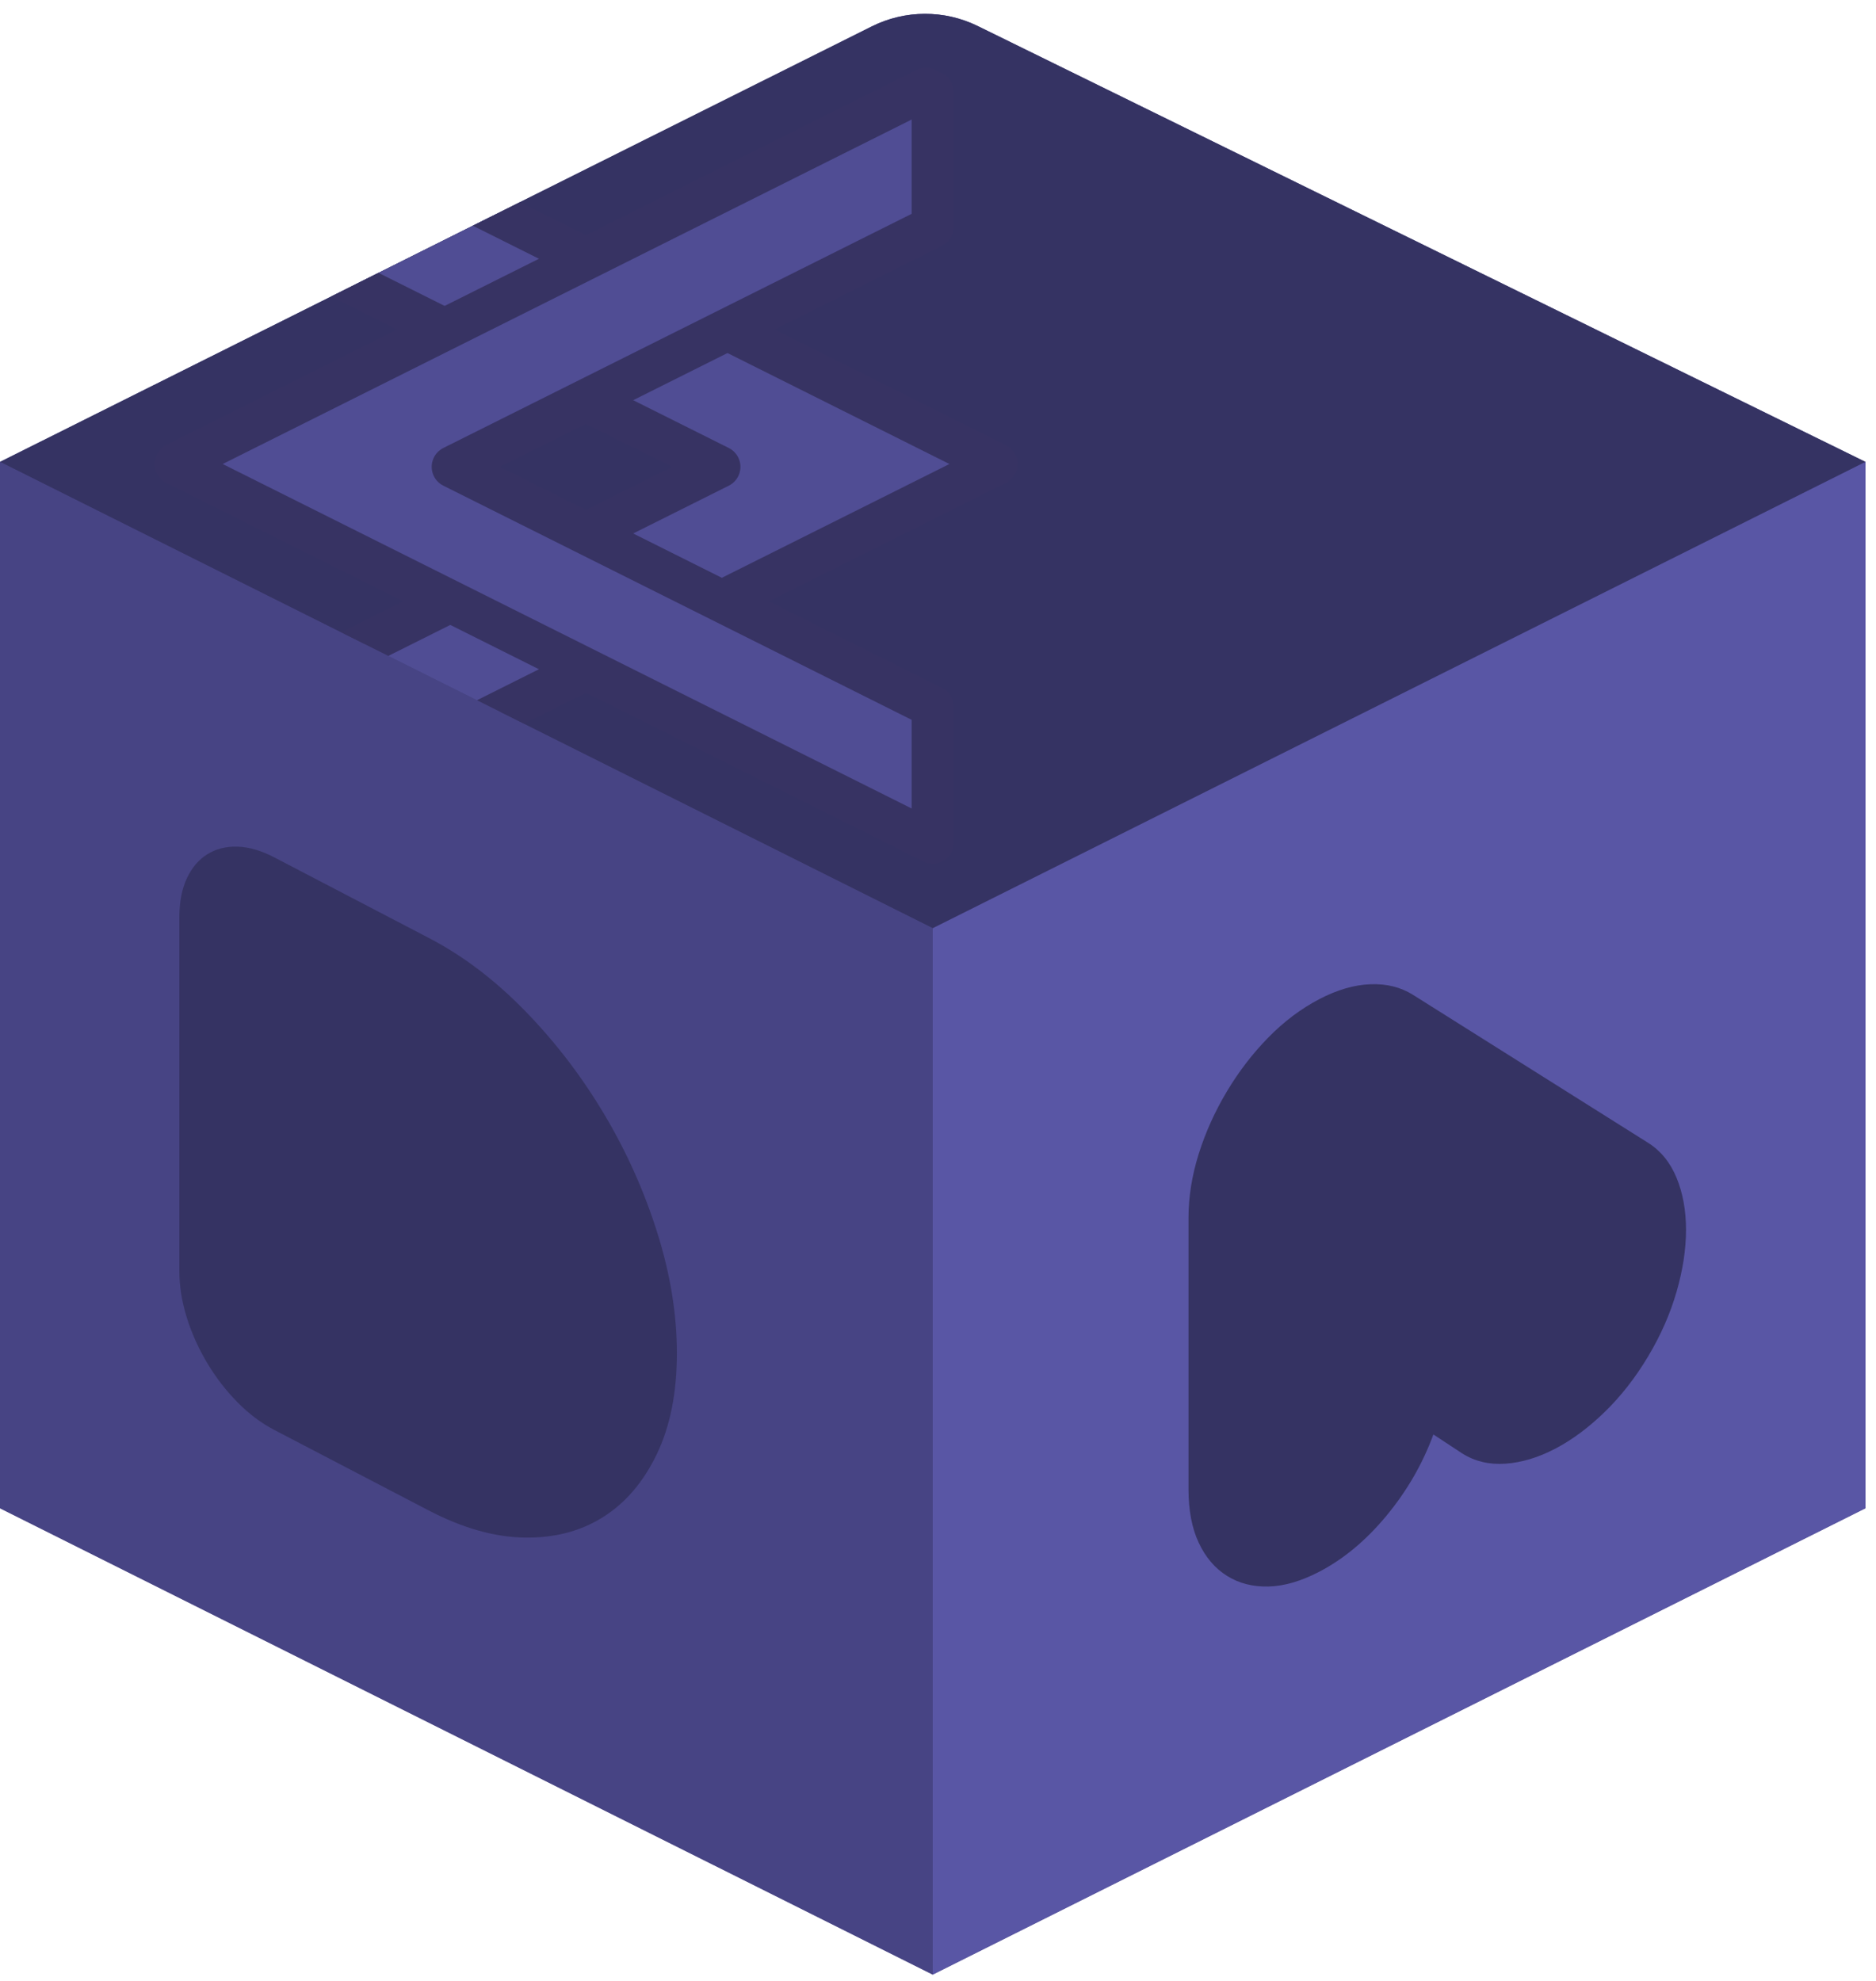 <?xml version="1.0" encoding="UTF-8" standalone="no"?><!DOCTYPE svg PUBLIC "-//W3C//DTD SVG 1.1//EN" "http://www.w3.org/Graphics/SVG/1.1/DTD/svg11.dtd"><svg width="100%" height="100%" viewBox="0 0 178 188" version="1.1" xmlns="http://www.w3.org/2000/svg" xmlns:xlink="http://www.w3.org/1999/xlink" xml:space="preserve" xmlns:serif="http://www.serif.com/" style="fill-rule:evenodd;clip-rule:evenodd;stroke-linejoin:round;stroke-miterlimit:1.5;"><g><path d="M0,43.829c0,0 64.094,-32.019 82.718,-41.322c3.162,-1.58 6.88,-1.593 10.053,-0.035c18.857,9.258 84.231,41.356 84.231,41.356l0,99.281l-88.501,44.25l0,0.001l-88.501,-44.25l0,-99.281Z" style="fill:#474484;"/><path d="M177.002,43.828c0,0 -65.374,-32.098 -84.231,-41.356c-3.173,-1.558 -6.891,-1.545 -10.053,0.035c-18.624,9.303 -82.718,41.322 -82.718,41.322l88.501,44.25l88.501,-44.251Z" style="fill:#353363;"/><clipPath id="_clip1"><path d="M177.002,43.828c0,0 -65.374,-32.098 -84.231,-41.356c-3.173,-1.558 -6.891,-1.545 -10.053,0.035c-18.624,9.303 -82.718,41.322 -82.718,41.322l88.501,44.25l88.501,-44.251Z"/></clipPath><g clip-path="url(#_clip1)"><path d="M94.556,44.028l-71.844,35.921l0,-12.883l45.542,-22.77l-45.542,-22.771l0,-12.771l0.648,-0.324l71.196,35.598Z" style="fill:#504d94;stroke:#373363;stroke-width:4px;"/><path d="M16.658,44.028l71.843,35.921l0,-12.883l-45.541,-22.77l45.541,-22.771l0,-12.771l-0.647,-0.324l-71.196,35.598Z" style="fill:#504d94;stroke:#373363;stroke-width:4px;"/></g><path d="M88.501,88.079l-88.501,-44.25l0,99.281l88.501,44.25l0,-99.281Z" style="fill:#474484;"/><path d="M40.722,89.016c3.205,1.671 6.232,3.967 9.081,6.887c2.849,2.92 5.342,6.166 7.478,9.74c2.137,3.573 3.828,7.336 5.075,11.291c1.246,3.954 1.869,7.775 1.869,11.464c0,3.74 -0.634,6.931 -1.903,9.574c-1.268,2.643 -2.971,4.636 -5.108,5.981c-2.136,1.345 -4.629,1.992 -7.478,1.941c-2.849,-0.051 -5.876,-0.913 -9.08,-2.584l-14.623,-7.625c-1.246,-0.65 -2.415,-1.528 -3.505,-2.635c-1.091,-1.106 -2.048,-2.348 -2.872,-3.726c-0.823,-1.377 -1.469,-2.815 -1.936,-4.314c-0.467,-1.498 -0.701,-2.965 -0.701,-4.4l0,-33.581c0,-1.434 0.234,-2.657 0.701,-3.668c0.467,-1.012 1.113,-1.777 1.936,-2.295c0.824,-0.518 1.781,-0.762 2.872,-0.731c1.09,0.03 2.259,0.371 3.505,1.021l14.689,7.66Z" style="fill:#353363;fill-rule:nonzero;"/><path d="M88.501,88.079l88.501,-44.251l0,99.281l-88.501,44.25l0,-99.28Z" style="fill:#5956a5;"/><path d="M136.004,136.111l2.738,1.8c1.201,0.757 2.57,1.08 4.106,0.971c1.536,-0.109 3.105,-0.581 4.707,-1.417c1.603,-0.836 3.172,-2 4.707,-3.492c1.536,-1.493 2.905,-3.244 4.107,-5.254c1.202,-2.01 2.103,-4.055 2.704,-6.136c0.601,-2.081 0.901,-4.043 0.901,-5.887c0,-1.845 -0.3,-3.494 -0.901,-4.948c-0.601,-1.454 -1.502,-2.559 -2.704,-3.316l-22.301,-14.037c-1.158,-0.728 -2.504,-1.063 -4.04,-1.005c-1.536,0.058 -3.149,0.528 -4.841,1.41c-1.736,0.905 -3.349,2.118 -4.84,3.638c-1.492,1.521 -2.805,3.23 -3.94,5.128c-1.135,1.899 -2.025,3.874 -2.671,5.927c-0.645,2.053 -0.968,4.078 -0.968,6.076l0,25.743c0,1.998 0.323,3.687 0.968,5.066c0.646,1.38 1.536,2.427 2.671,3.142c1.135,0.714 2.448,1.054 3.94,1.019c1.491,-0.035 3.104,-0.505 4.84,-1.41c2.315,-1.207 4.441,-2.981 6.377,-5.323c1.936,-2.342 3.416,-4.907 4.44,-7.695Z" style="fill:#353363;fill-rule:nonzero;"/></g></svg>